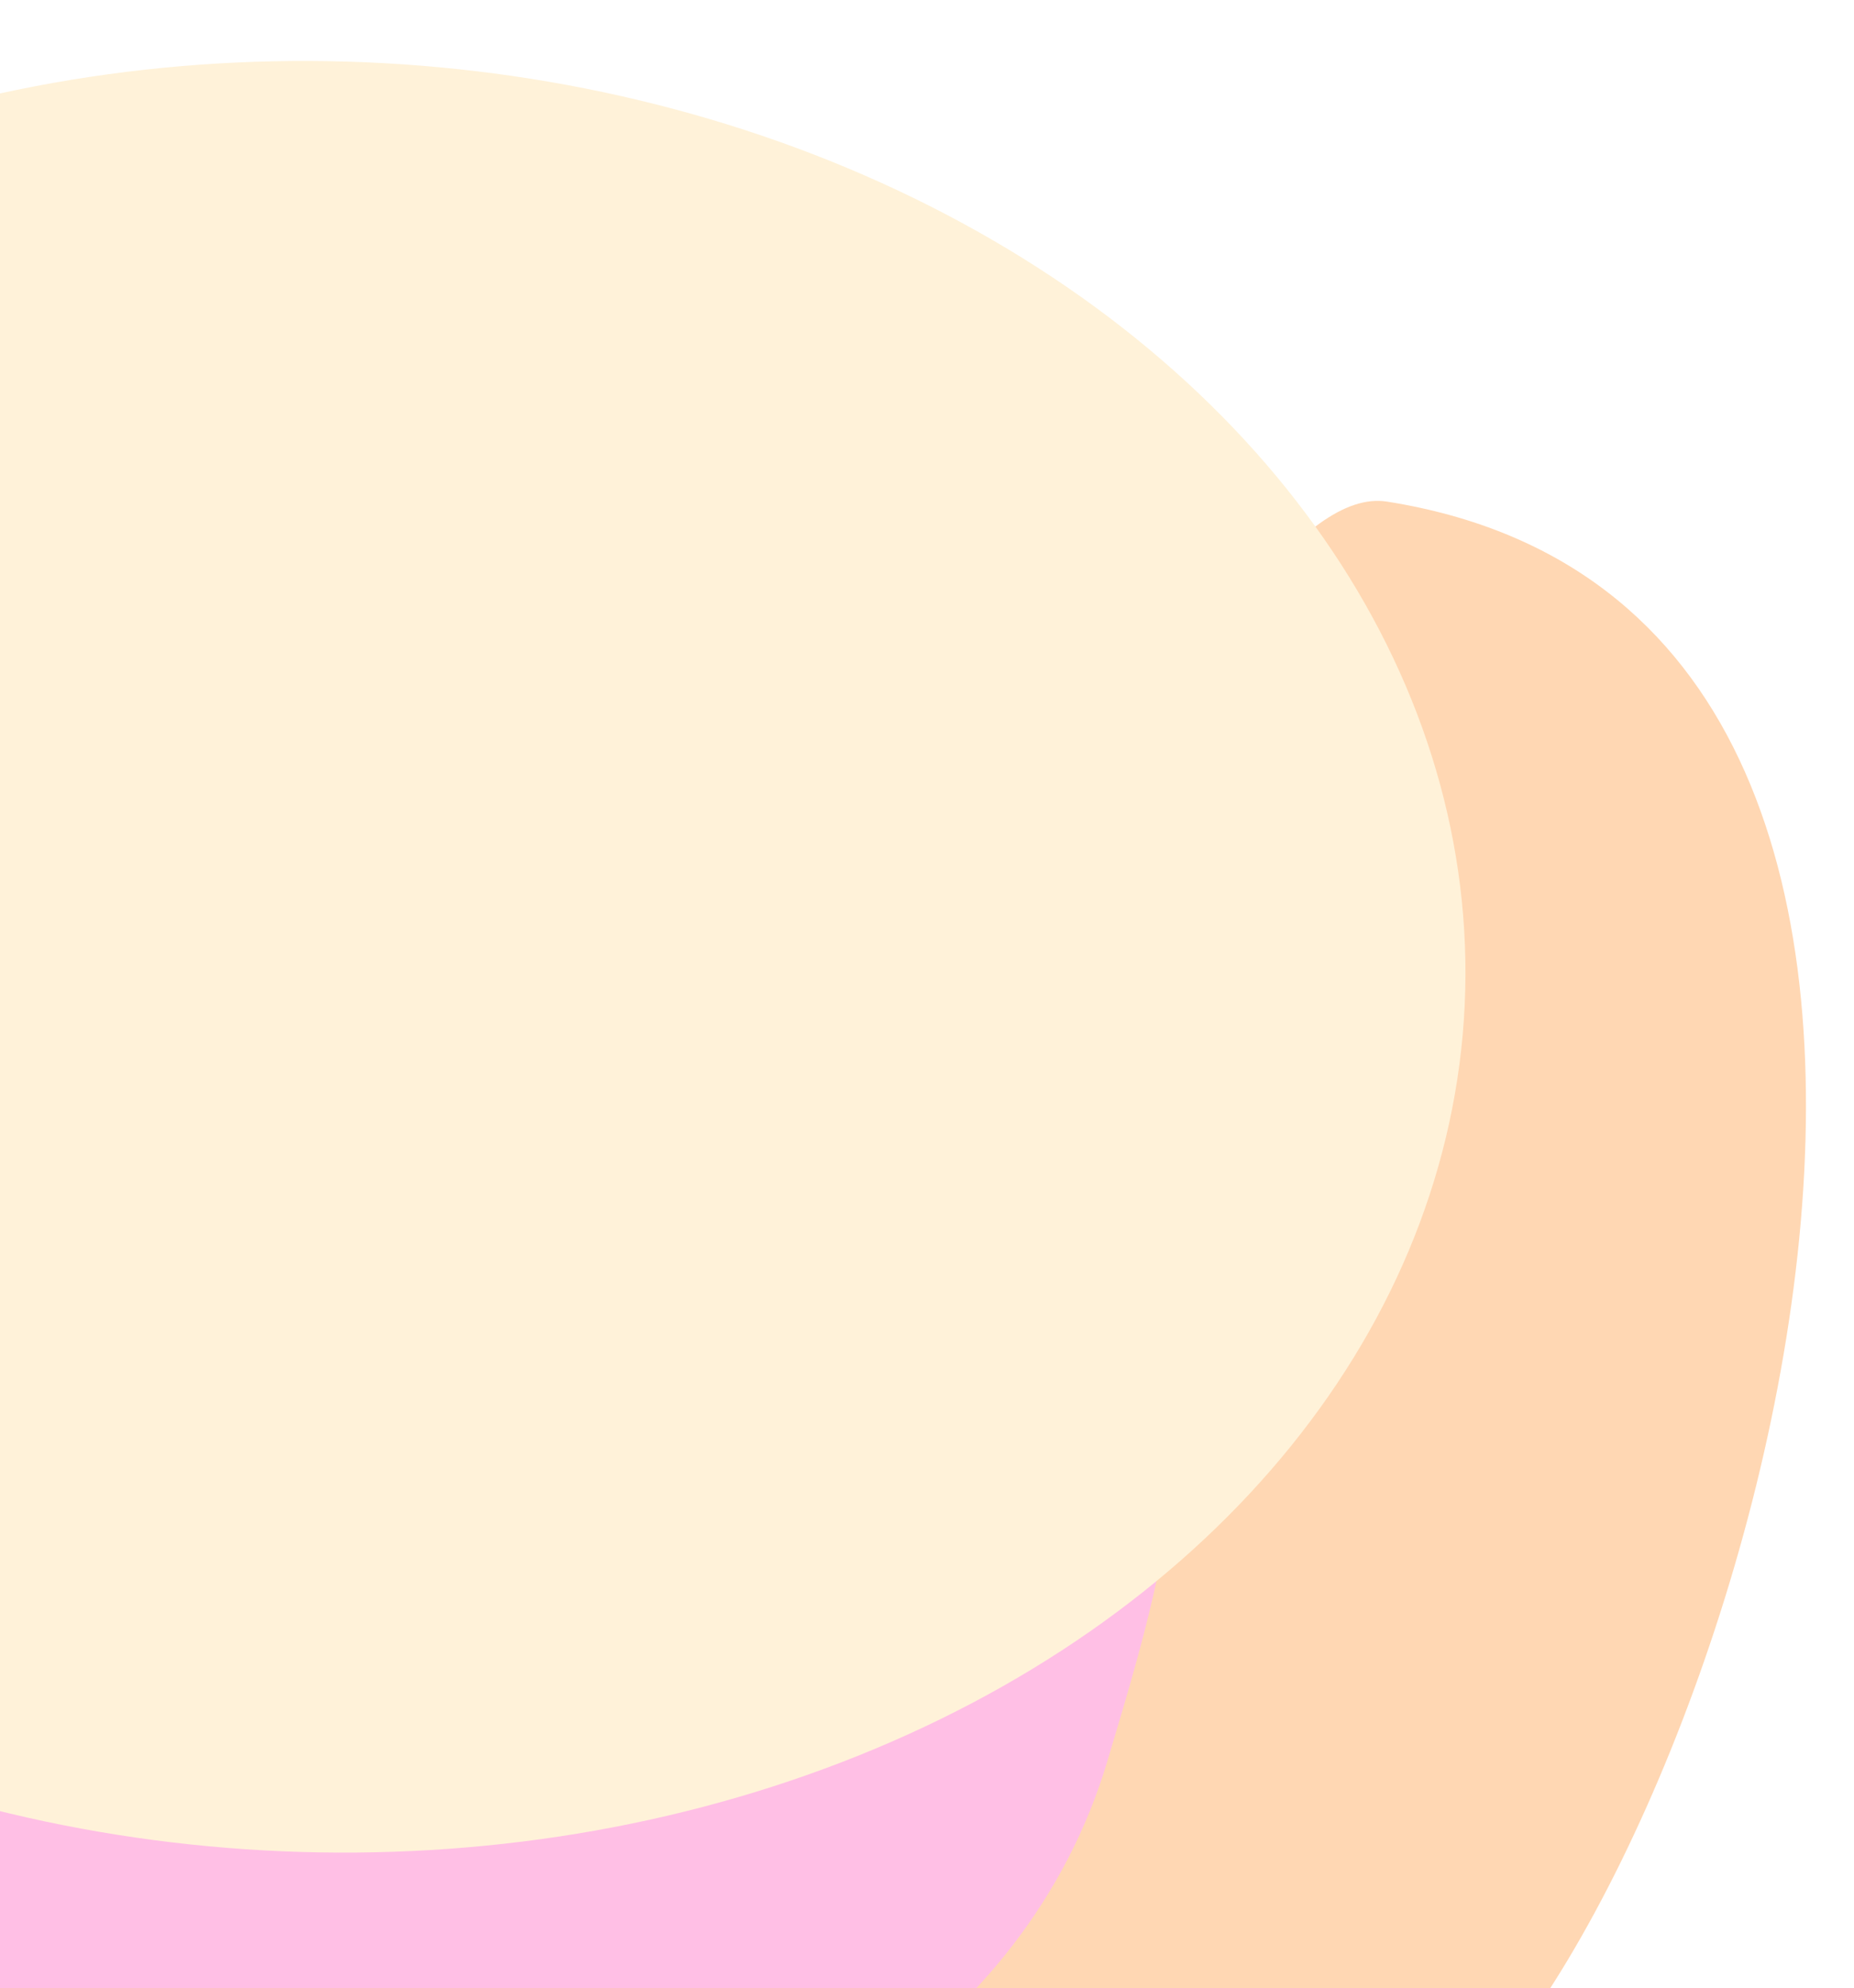 <svg width="222" height="238" viewBox="0 0 222 238" fill="none" xmlns="http://www.w3.org/2000/svg">
<g opacity="0.3">
<path d="M76.926 140.093C-125.844 128.859 -92.023 118.345 -97.801 204.856C-103.579 291.367 101.578 322.877 174.45 252.168C209.802 217.867 251.189 73.53 166.091 60.049C145.757 56.827 116.034 142.26 76.926 140.093Z" fill="#FF7A00"/>
<path d="M132.608 210.792C127.748 227.101 116.988 240.524 102.968 249.695C84.437 261.816 60.21 266.507 36.38 260.616C12.549 254.724 -71.076 268.332 -80.335 249.341C-87.341 234.973 -85.196 204.238 -80.335 187.928C-74.799 169.351 -2.567 157.979 14.378 148.911C31.971 139.496 55.922 118.22 77.245 123.492C102.261 129.676 129.669 138.867 138.436 159.183C144.339 172.863 137.149 195.555 132.608 210.792Z" fill="#FF29A8"/>
<ellipse cx="136.761" cy="107.189" rx="136.761" ry="107.189" transform="matrix(-0.998 -0.055 0.067 -0.998 168.103 229.032)" fill="#FFD481"/>
</g>
</svg>
